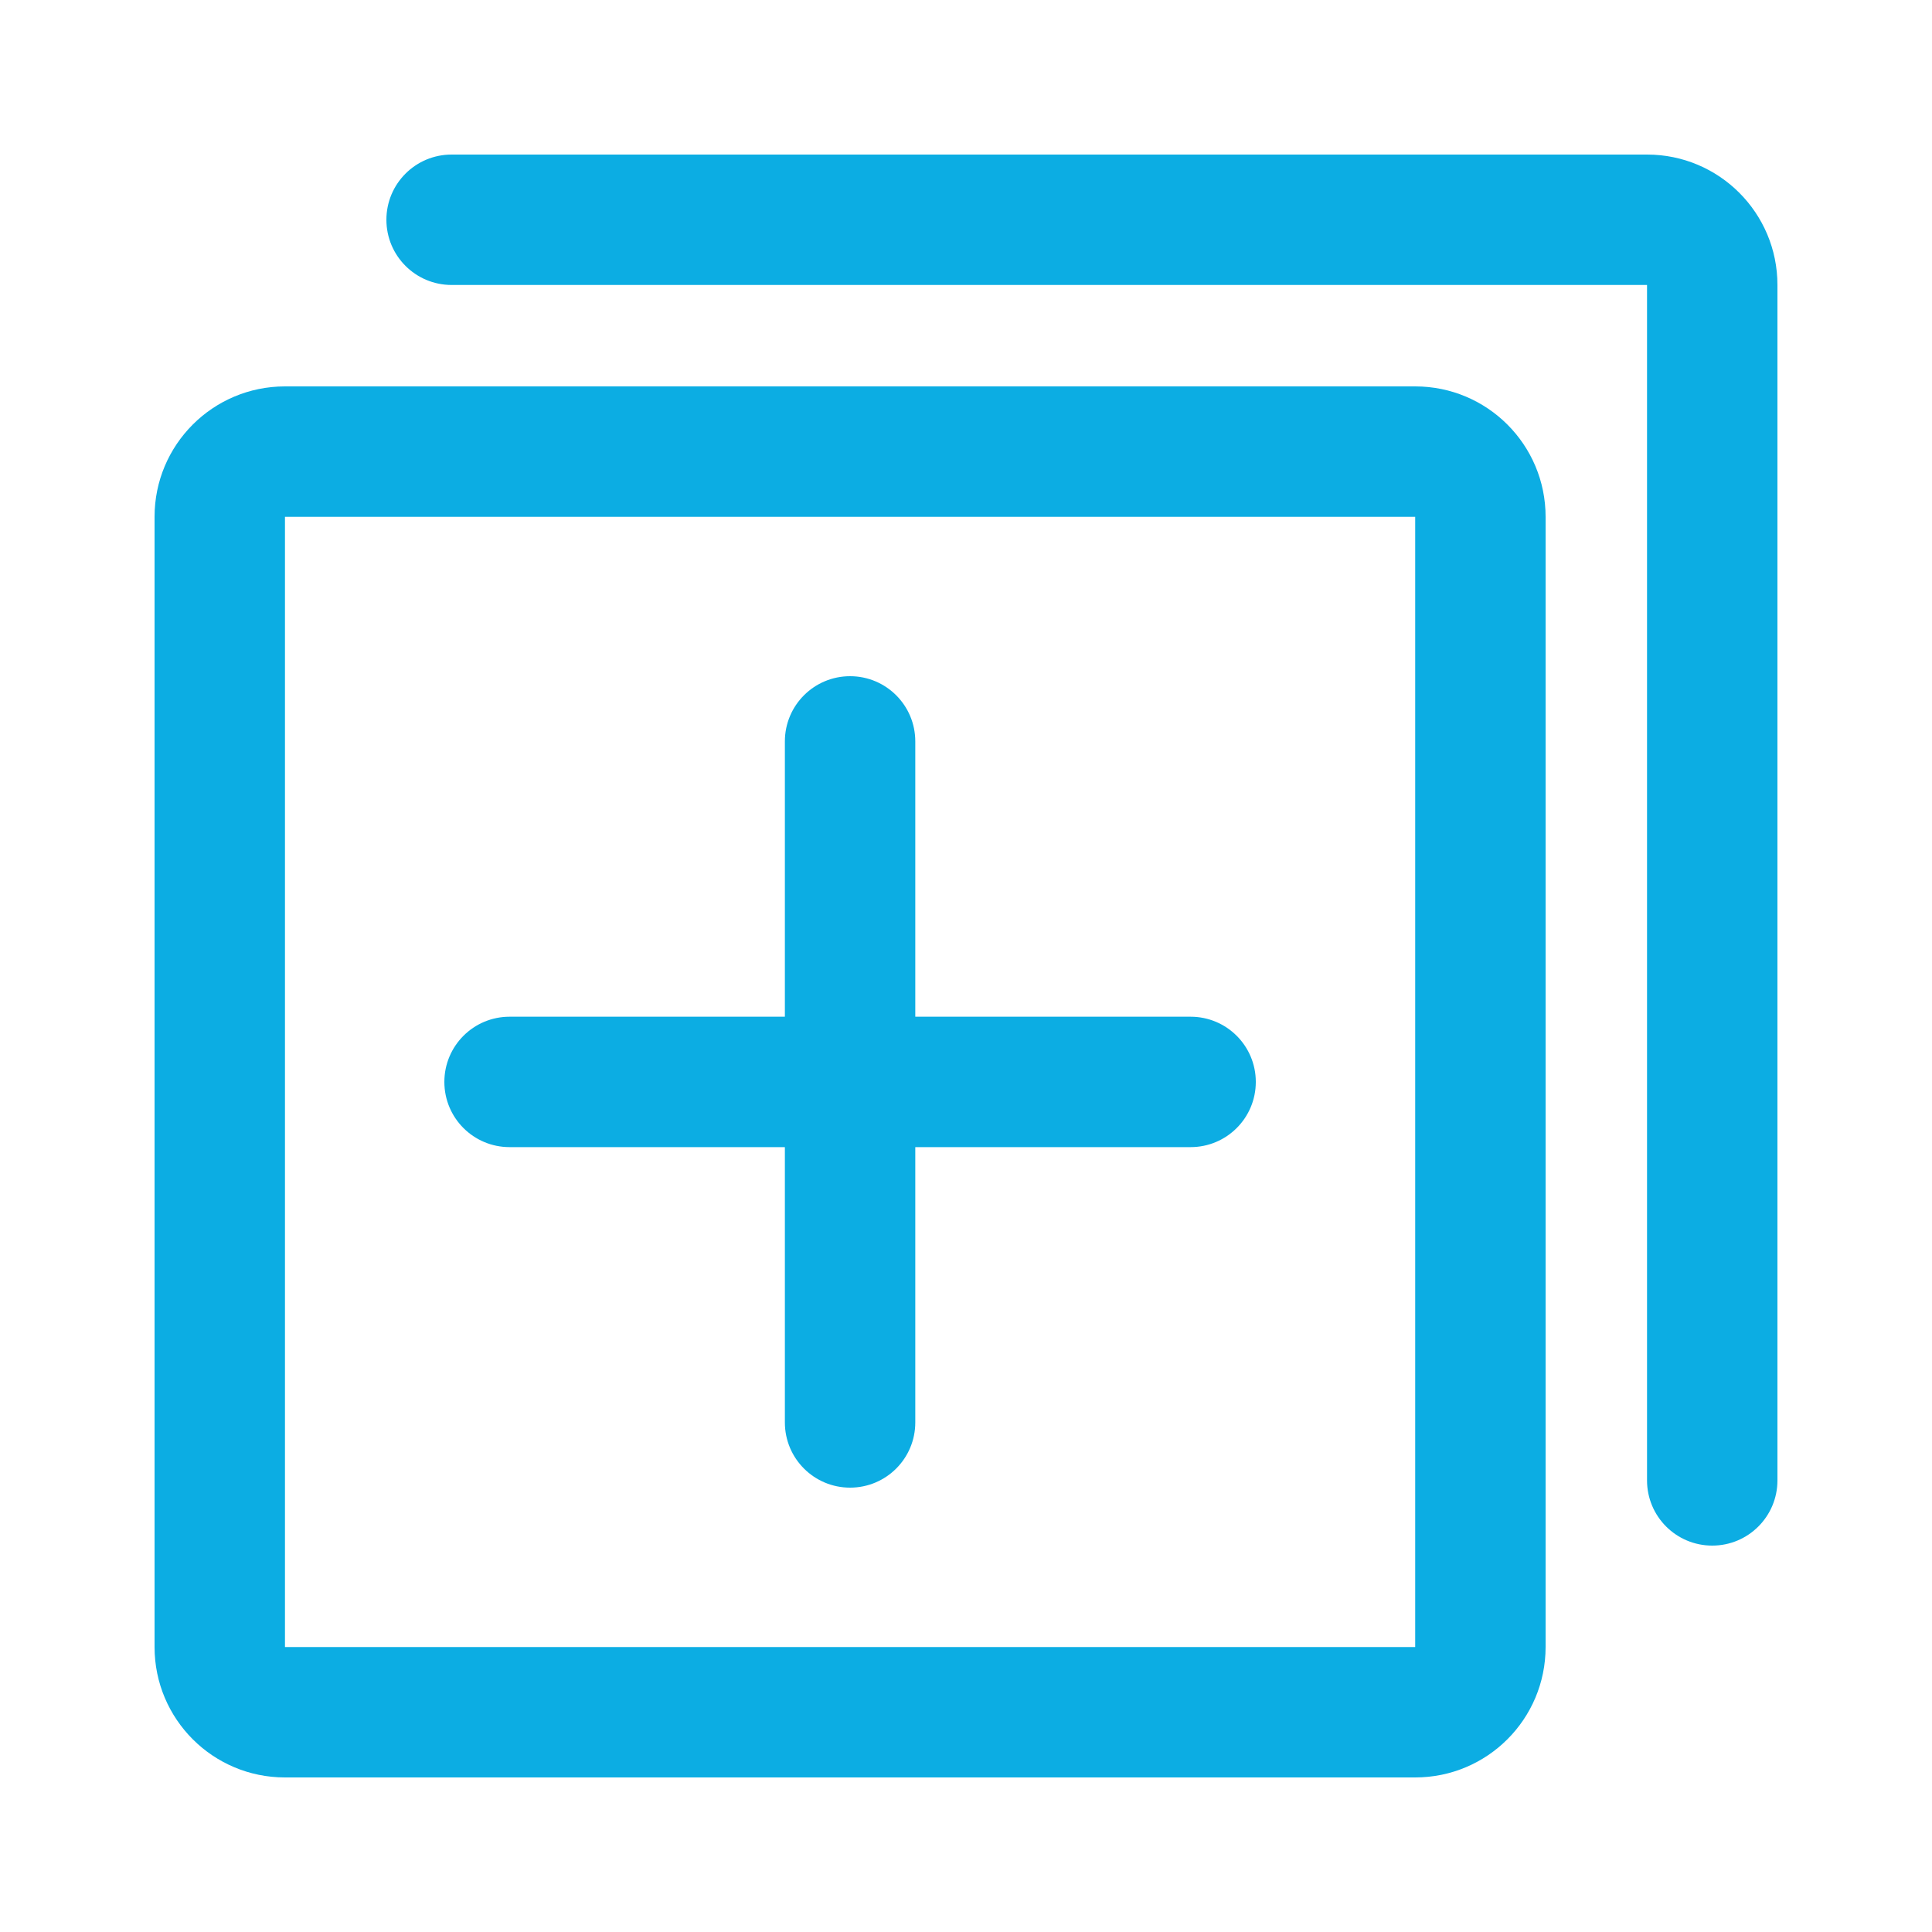 <?xml version="1.0" encoding="UTF-8"?>
<svg width="20px" height="20px" viewBox="0 0 20 20" version="1.1" xmlns="http://www.w3.org/2000/svg" xmlns:xlink="http://www.w3.org/1999/xlink">
    <!-- Generator: Sketch 52.2 (67145) - http://www.bohemiancoding.com/sketch -->
    <title>list_copy_p</title>
    <desc>Created with Sketch.</desc>
    <g id="页面-1" stroke="none" stroke-width="1" fill="none" fill-rule="evenodd">
        <g id="Group-104">
            <rect id="Rectangle-41-Copy-4" x="0.4" y="0.4" width="19.2" height="19.2"></rect>
            <g id="switcher" transform="translate(1.6, 1.6)" fill="#0CADE3" fill-rule="nonzero">
                <path d="M13.05,3.75 L13.05,15.45 L1.35,15.45 L1.35,3.75 L13.05,3.75 Z M13.05,2.4 L1.35,2.4 C0.604,2.4 0,3.004 0,3.75 L0,15.45 C0,16.196 0.604,16.8 1.35,16.8 L13.05,16.8 C13.796,16.8 14.4,16.196 14.4,15.45 L14.4,3.75 C14.4,3.004 13.796,2.4 13.05,2.4 Z M15.45,0 L3.075,0 C2.702,0 2.4,0.302 2.4,0.675 C2.4,1.048 2.702,1.35 3.075,1.35 L15.45,1.35 L15.45,13.725 C15.45,14.098 15.752,14.4 16.125,14.4 C16.498,14.4 16.8,14.098 16.8,13.725 L16.8,1.35 C16.8,0.604 16.196,0 15.45,0 Z" id="Shape"></path>
                <path d="M10.725,8.925 L3.675,8.925 C3.302,8.925 3,9.227 3,9.6 C3,9.973 3.302,10.275 3.675,10.275 L10.725,10.275 C11.098,10.275 11.4,9.973 11.4,9.6 C11.4,9.227 11.098,8.925 10.725,8.925 Z" id="Path"></path>
                <path d="M10.725,8.925 L3.675,8.925 C3.302,8.925 3,9.227 3,9.6 C3,9.973 3.302,10.275 3.675,10.275 L10.725,10.275 C11.098,10.275 11.4,9.973 11.4,9.6 C11.4,9.227 11.098,8.925 10.725,8.925 Z" id="Path" transform="translate(7.2, 9.6) rotate(-270) translate(-7.2, -9.6) "></path>
            </g>
        </g>
    </g>
</svg>